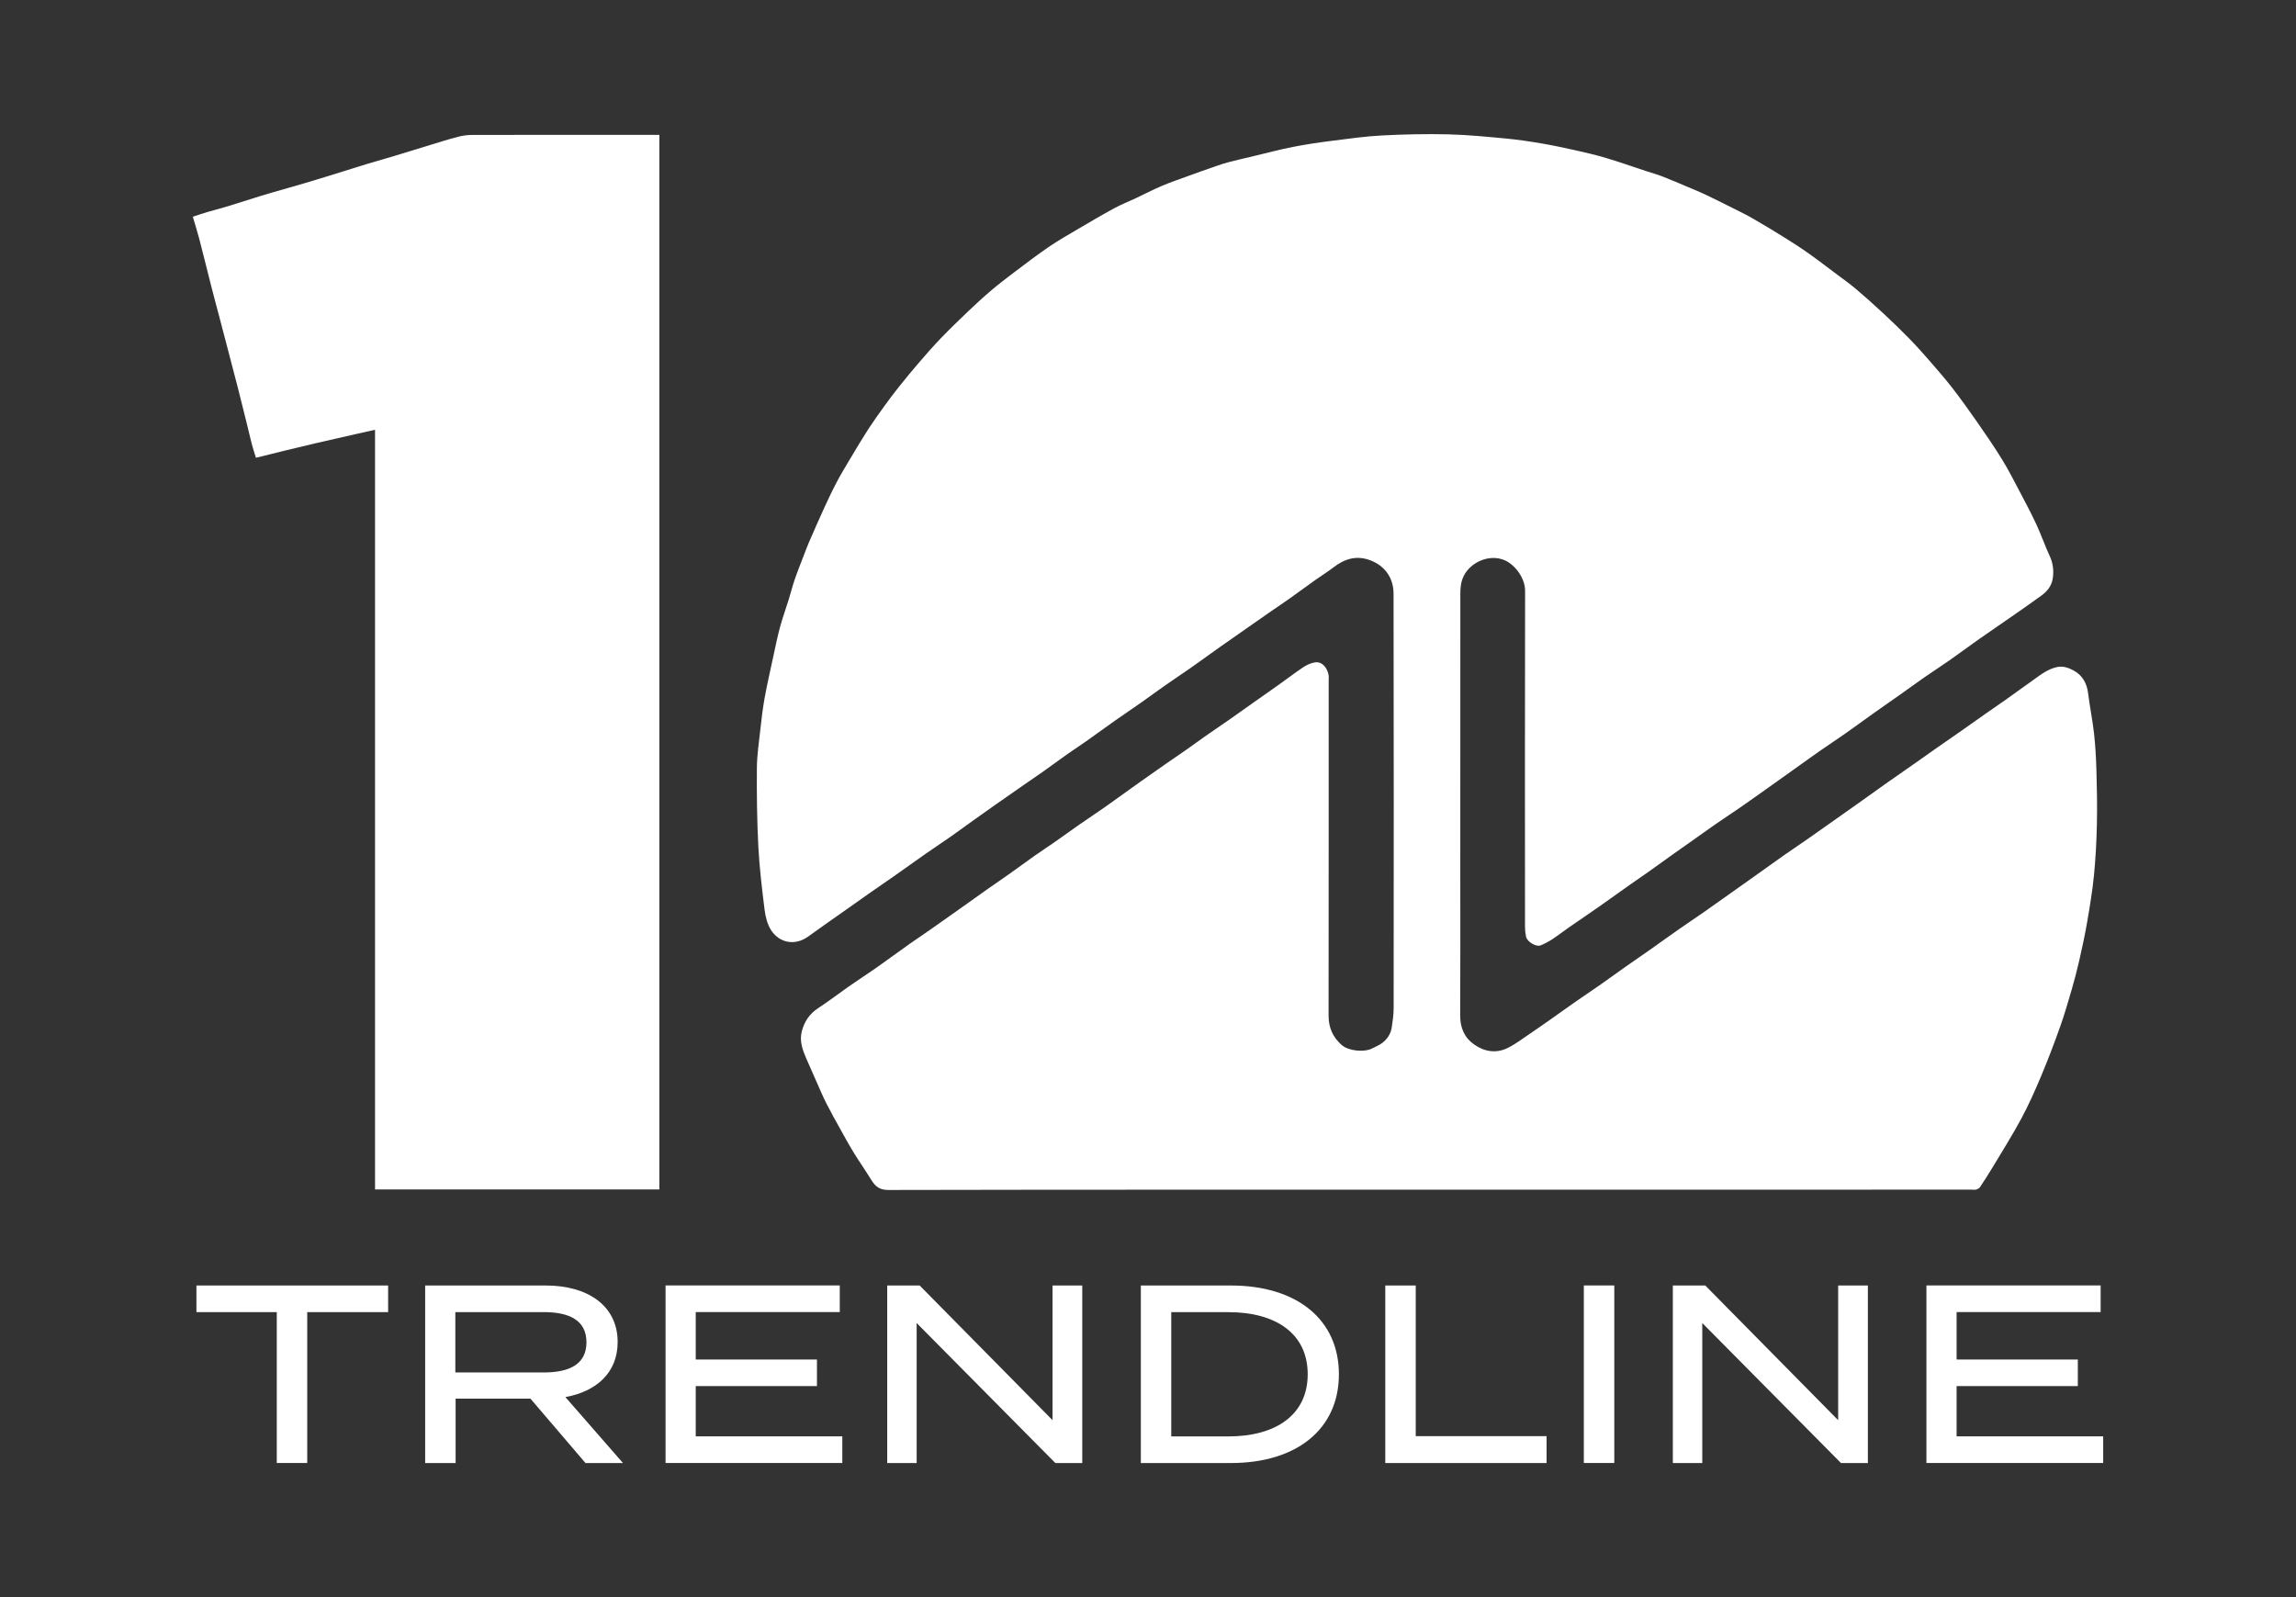<?xml version="1.0" encoding="utf-8"?>
<!-- Generator: Adobe Illustrator 24.0.1, SVG Export Plug-In . SVG Version: 6.00 Build 0)  -->
<svg version="1.1" id="Layer_1" xmlns="http://www.w3.org/2000/svg" xmlns:xlink="http://www.w3.org/1999/xlink" x="0px" y="0px"
	 viewBox="0 0 496.07 345.1" style="enable-background:new 0 0 496.07 345.1;" xml:space="preserve">
<rect x="0" y="0" width="496.07" height="345.1" fill="#333333" stroke="none"/>
<style type="text/css">
	.st0{fill:#FFFFFF;}
</style>
<g>
	<g>
		<path class="st0" d="M308.56,257.06c-38.87,0-77.74-0.02-116.62,0.06c-1.92,0-2.83-0.78-3.7-2.19c-1.2-1.96-2.53-3.84-3.73-5.79
			c-1.04-1.69-1.99-3.43-2.95-5.16c-1.03-1.85-2.06-3.69-3.02-5.58c-0.74-1.45-1.37-2.96-2.03-4.45c-0.77-1.74-1.53-3.48-2.3-5.22
			c-0.82-1.88-1.52-3.79-0.97-5.9c0.55-2.13,1.68-3.79,3.56-5.02c2.23-1.45,4.34-3.09,6.52-4.61c1.86-1.3,3.76-2.54,5.62-3.82
			c1.18-0.81,2.34-1.67,3.5-2.5c1.42-1.02,2.83-2.04,4.26-3.05c1.35-0.95,2.73-1.87,4.08-2.81c1.96-1.37,3.91-2.74,5.86-4.13
			c2.21-1.57,4.4-3.15,6.62-4.71c1.65-1.16,3.32-2.28,4.96-3.45c1.76-1.24,3.48-2.53,5.24-3.77c1.38-0.97,2.79-1.89,4.18-2.85
			c1.8-1.26,3.58-2.55,5.38-3.81c1.83-1.27,3.69-2.51,5.52-3.78c1.26-0.87,2.49-1.78,3.74-2.67c1.42-1.02,2.83-2.04,4.26-3.05
			c1.72-1.22,3.44-2.42,5.17-3.63c1.54-1.07,3.09-2.12,4.63-3.19c1.33-0.93,2.63-1.9,3.96-2.83c1.88-1.31,3.77-2.59,5.65-3.9
			c1.65-1.15,3.28-2.32,4.92-3.48c1.83-1.29,3.66-2.56,5.48-3.86c1.76-1.25,3.46-2.57,5.26-3.76c0.74-0.49,1.64-0.9,2.51-1.03
			c1.66-0.24,2.73,1.37,2.94,2.81c0.06,0.41,0.01,0.85,0.01,1.27c0,24.09,0.01,48.17-0.02,72.26c0,2.61,0.94,4.68,2.85,6.35
			c1.48,1.29,4.89,1.63,6.63,0.7c0.7-0.37,1.46-0.66,2.09-1.14c1.11-0.84,1.87-1.98,2.08-3.37c0.21-1.39,0.41-2.81,0.41-4.21
			c0.02-29.85,0.04-59.7-0.02-89.55c-0.01-3.18-1.69-5.86-4.91-7.13c-3.05-1.2-5.64-0.39-8.09,1.5c-1.26,0.97-2.62,1.8-3.91,2.72
			c-1.84,1.31-3.66,2.66-5.51,3.97c-1.32,0.94-2.67,1.83-4.01,2.76c-1.7,1.18-3.39,2.36-5.08,3.54c-2,1.39-4,2.78-5.98,4.19
			c-2.15,1.52-4.27,3.07-6.42,4.58c-1.74,1.22-3.53,2.39-5.28,3.62c-1.8,1.26-3.56,2.56-5.35,3.82c-1.84,1.29-3.7,2.54-5.54,3.83
			c-2.1,1.48-4.18,3.01-6.28,4.49c-1.35,0.95-2.74,1.85-4.09,2.8c-1.76,1.24-3.49,2.53-5.25,3.78c-1.39,0.98-2.8,1.93-4.2,2.9
			c-2.1,1.46-4.2,2.92-6.29,4.39c-1.38,0.96-2.75,1.94-4.11,2.91c-1.81,1.29-3.6,2.61-5.42,3.89c-1.74,1.22-3.53,2.39-5.28,3.61
			c-2.27,1.59-4.52,3.22-6.79,4.81c-1.77,1.24-3.56,2.46-5.34,3.7c-1.64,1.15-3.27,2.31-4.91,3.47c-1.46,1.03-2.92,2.04-4.37,3.07
			c-1.37,0.97-2.74,1.95-4.11,2.93c-2.86,2.04-6.23,1.33-7.99-1.44c-0.79-1.24-1.19-2.85-1.38-4.34c-0.57-4.57-1.12-9.16-1.36-13.75
			c-0.29-5.63-0.35-11.28-0.31-16.92c0.02-2.8,0.45-5.61,0.76-8.4c0.24-2.22,0.5-4.45,0.9-6.65c0.56-3.08,1.26-6.13,1.92-9.19
			c0.45-2.09,0.87-4.18,1.43-6.24c0.55-2.01,1.26-3.97,1.88-5.96c0.44-1.41,0.79-2.85,1.27-4.25c0.6-1.75,1.3-3.47,1.96-5.2
			c0.37-0.96,0.72-1.93,1.13-2.87c1.1-2.52,2.19-5.03,3.34-7.53c0.86-1.88,1.75-3.76,2.72-5.59c0.91-1.72,1.92-3.38,2.92-5.05
			c1.26-2.11,2.51-4.22,3.84-6.28c1.09-1.68,2.26-3.31,3.43-4.93c1.02-1.41,2.07-2.81,3.16-4.18c1.46-1.83,2.95-3.64,4.48-5.41
			c1.51-1.75,3.04-3.5,4.65-5.17c1.92-1.99,3.91-3.91,5.91-5.82c1.63-1.55,3.28-3.07,4.99-4.52c1.6-1.35,3.26-2.63,4.94-3.89
			c2.46-1.85,4.91-3.73,7.45-5.47c2.02-1.38,4.16-2.59,6.28-3.84c2.6-1.53,5.2-3.06,7.84-4.5c1.49-0.81,3.08-1.42,4.62-2.15
			c1.9-0.89,3.76-1.87,5.69-2.69c1.84-0.78,3.74-1.42,5.62-2.11c2.02-0.73,4.04-1.46,6.07-2.16c0.91-0.32,1.83-0.62,2.76-0.86
			c1.81-0.47,3.64-0.89,5.46-1.32c2.79-0.66,5.56-1.41,8.37-1.96c2.76-0.54,5.56-0.96,8.35-1.31c3.63-0.46,7.26-0.98,10.91-1.17
			c4.77-0.25,9.56-0.35,14.34-0.24c4.18,0.1,8.36,0.52,12.52,0.91c2.55,0.24,5.08,0.62,7.61,1.05c2.48,0.42,4.94,0.95,7.4,1.5
			c2.2,0.49,4.4,1,6.56,1.65c2.89,0.86,5.73,1.87,8.59,2.81c1.22,0.4,2.46,0.74,3.66,1.21c1.87,0.73,3.72,1.53,5.57,2.31
			c1.26,0.53,2.54,1.05,3.77,1.64c2.13,1.02,4.25,2.08,6.36,3.14c1.32,0.66,2.65,1.32,3.92,2.06c2.21,1.28,4.39,2.59,6.55,3.94
			c1.8,1.12,3.6,2.27,5.33,3.5c2.11,1.49,4.15,3.07,6.22,4.62c1.31,0.98,2.65,1.92,3.9,2.98c2.02,1.71,3.99,3.47,5.93,5.27
			c1.97,1.83,3.91,3.7,5.79,5.63c1.54,1.57,2.99,3.22,4.44,4.88c1.64,1.88,3.28,3.77,4.81,5.74c1.84,2.39,3.6,4.84,5.32,7.31
			c1.84,2.64,3.66,5.29,5.35,8.03c1.36,2.19,2.53,4.5,3.74,6.79c1.27,2.41,2.56,4.83,3.71,7.3c1.04,2.23,1.83,4.57,2.87,6.8
			c0.73,1.57,0.92,3.13,0.69,4.8c-0.23,1.68-1.19,2.87-2.51,3.82c-1.85,1.34-3.73,2.65-5.6,3.96c-2.59,1.81-5.21,3.58-7.8,5.4
			c-2.15,1.51-4.27,3.09-6.42,4.6c-1.82,1.27-3.69,2.48-5.51,3.74c-1.71,1.19-3.38,2.42-5.08,3.62c-1.83,1.29-3.67,2.55-5.49,3.85
			c-2.12,1.5-4.21,3.05-6.33,4.54c-1.82,1.28-3.68,2.5-5.51,3.77c-1.75,1.22-3.49,2.48-5.23,3.72c-2.09,1.49-4.17,2.98-6.26,4.46
			c-1.83,1.3-3.66,2.61-5.51,3.89c-1.8,1.25-3.64,2.45-5.45,3.7c-1.75,1.21-3.48,2.46-5.22,3.69c-1.4,0.99-2.81,1.97-4.21,2.97
			c-1.74,1.24-3.46,2.5-5.2,3.73c-1.32,0.94-2.68,1.84-4,2.78c-2.23,1.58-4.45,3.18-6.69,4.75c-2.18,1.53-4.4,3.02-6.59,4.54
			c-1.18,0.82-2.31,1.71-3.51,2.5c-0.8,0.52-1.66,0.98-2.55,1.34c-0.97,0.39-2.9-0.77-3.14-1.86c-0.15-0.69-0.23-1.42-0.23-2.13
			c-0.01-24.22-0.03-48.44,0.02-72.65c0-2.63-2.07-5.56-4.45-6.59c-3.32-1.42-7.42,0.49-8.84,3.48c-0.61,1.28-0.7,2.54-0.7,3.87
			c-0.01,20.18-0.01,40.36-0.01,60.54c0,10.16,0.03,20.31-0.02,30.47c-0.02,2.64,0.88,4.78,2.99,6.27c2.21,1.56,4.74,2,7.22,0.79
			c1.76-0.85,3.34-2.1,4.99-3.2c1.45-0.98,2.89-1.99,4.32-2.99c1.79-1.26,3.55-2.54,5.35-3.79c1.83-1.28,3.69-2.51,5.52-3.79
			c1.79-1.25,3.56-2.55,5.35-3.81c1.72-1.22,3.47-2.4,5.19-3.61c2.15-1.51,4.28-3.06,6.43-4.56c1.85-1.29,3.73-2.54,5.58-3.83
			c1.72-1.2,3.43-2.43,5.14-3.64c1.78-1.26,3.56-2.51,5.33-3.78c2.17-1.54,4.33-3.11,6.51-4.64c1.8-1.26,3.62-2.48,5.43-3.73
			c1.77-1.23,3.54-2.49,5.3-3.74c1.73-1.22,3.45-2.43,5.18-3.66c2.18-1.55,4.35-3.11,6.54-4.66c1.71-1.21,3.45-2.4,5.16-3.6
			c1.89-1.33,3.78-2.67,5.68-4c1.7-1.19,3.42-2.36,5.12-3.56c1.72-1.21,3.44-2.43,5.16-3.64c1.43-1,2.87-1.98,4.29-2.98
			c2.11-1.49,4.21-2.99,6.3-4.51c1.53-1.11,3.05-2.24,4.95-2.62c1.27-0.25,2.47,0.19,3.53,0.77c1.93,1.06,2.86,2.81,3.12,5.01
			c0.35,2.86,0.94,5.68,1.26,8.54c0.29,2.65,0.44,5.32,0.52,7.98c0.11,3.87,0.19,7.74,0.1,11.61c-0.08,3.67-0.26,7.35-0.62,11
			c-0.33,3.38-0.89,6.74-1.46,10.09c-0.48,2.8-1.08,5.57-1.71,8.34c-0.48,2.13-1.04,4.25-1.65,6.36c-0.79,2.72-1.58,5.45-2.53,8.11
			c-1.26,3.54-2.6,7.06-4.05,10.52c-1.31,3.11-2.68,6.21-4.27,9.18c-1.91,3.55-4.06,6.97-6.14,10.43c-0.9,1.5-1.85,2.98-2.82,4.44
			c-0.17,0.26-0.53,0.44-0.84,0.53c-0.3,0.09-0.65,0.02-0.97,0.02C386.82,257.06,347.69,257.06,308.56,257.06z"/>
		<path class="st0" d="M81.03,92.86c-1.5,0.34-2.87,0.64-4.23,0.95c-2.85,0.65-5.71,1.29-8.56,1.95c-2.19,0.51-4.37,1.04-6.56,1.57
			c-2.11,0.51-4.22,1.04-6.38,1.58c-0.31-1-0.62-1.93-0.87-2.87c-0.4-1.52-0.74-3.05-1.12-4.58c-0.6-2.43-1.2-4.85-1.82-7.28
			c-0.57-2.23-1.15-4.46-1.74-6.69c-0.79-3.03-1.58-6.06-2.38-9.09c-0.57-2.16-1.16-4.32-1.71-6.49c-0.87-3.41-1.7-6.82-2.59-10.23
			c-0.42-1.63-0.94-3.23-1.41-4.85c1.15-0.38,2.17-0.73,3.21-1.04c1.33-0.39,2.67-0.71,4-1.12c2.38-0.72,4.74-1.49,7.12-2.23
			c0.88-0.28,1.77-0.54,2.66-0.8c2.39-0.69,4.79-1.35,7.18-2.06c2.9-0.86,5.79-1.76,8.68-2.66c1.64-0.5,3.27-1.04,4.91-1.53
			c2.01-0.6,4.02-1.16,6.03-1.77c2.54-0.76,5.07-1.56,7.61-2.33c1.94-0.59,3.88-1.21,5.84-1.72c0.97-0.25,1.99-0.41,2.99-0.41
			c13.12-0.03,26.24-0.02,39.36-0.02c0.38,0,0.77,0,1.21,0c0,75.99,0,151.9,0,227.87c-20.46,0-40.89,0-61.43,0
			C81.03,202.34,81.03,147.68,81.03,92.86z"/>
	</g>
	<g>
		<path class="st0" d="M83.86,283.51H66.38v32.6h-6.58v-32.6H42.44v-5.75h41.42V283.51z"/>
		<path class="st0" d="M126.49,316.11L114.6,302.2H98.44v13.92h-6.58v-38.36h26.08c8.93,0,15.51,4.27,15.51,12.22
			c0,6.63-4.6,10.68-11.29,11.89l12.44,14.25H126.49z M117.5,296.55c5.48,0,9.21-1.75,9.21-6.52s-3.73-6.52-9.21-6.52H98.38v13.04
			H117.5z"/>
		<path class="st0" d="M181.99,310.36v5.75H143.8v-38.36h37.64v5.75h-31.12v10.25h26.19v5.75h-26.19v10.85H181.99z"/>
		<path class="st0" d="M233.83,277.76v38.36h-5.81l-29.97-30.25v30.25h-6.36v-38.36h7.01l28.71,29.1v-29.1H233.83z"/>
		<path class="st0" d="M289.28,296.94c0,11.84-9.1,19.18-23.34,19.18h-19.45v-38.36h19.45C280.18,277.76,289.28,285.1,289.28,296.94
			z M282.54,296.94c0-8.88-7.01-13.42-17.1-13.42h-12.38v26.85h12.38C275.52,310.36,282.54,305.81,282.54,296.94z"/>
		<path class="st0" d="M334.15,310.31v5.81H299.3v-38.36h6.58v32.55H334.15z"/>
		<path class="st0" d="M342.2,316.11v-38.36h6.58v38.36H342.2z"/>
		<path class="st0" d="M403.57,277.76v38.36h-5.81l-29.97-30.25v30.25h-6.36v-38.36h7.01l28.71,29.1v-29.1H403.57z"/>
		<path class="st0" d="M454.41,310.36v5.75h-38.19v-38.36h37.64v5.75h-31.12v10.25h26.19v5.75h-26.19v10.85H454.41z"/>
	</g>
</g>
</svg>
